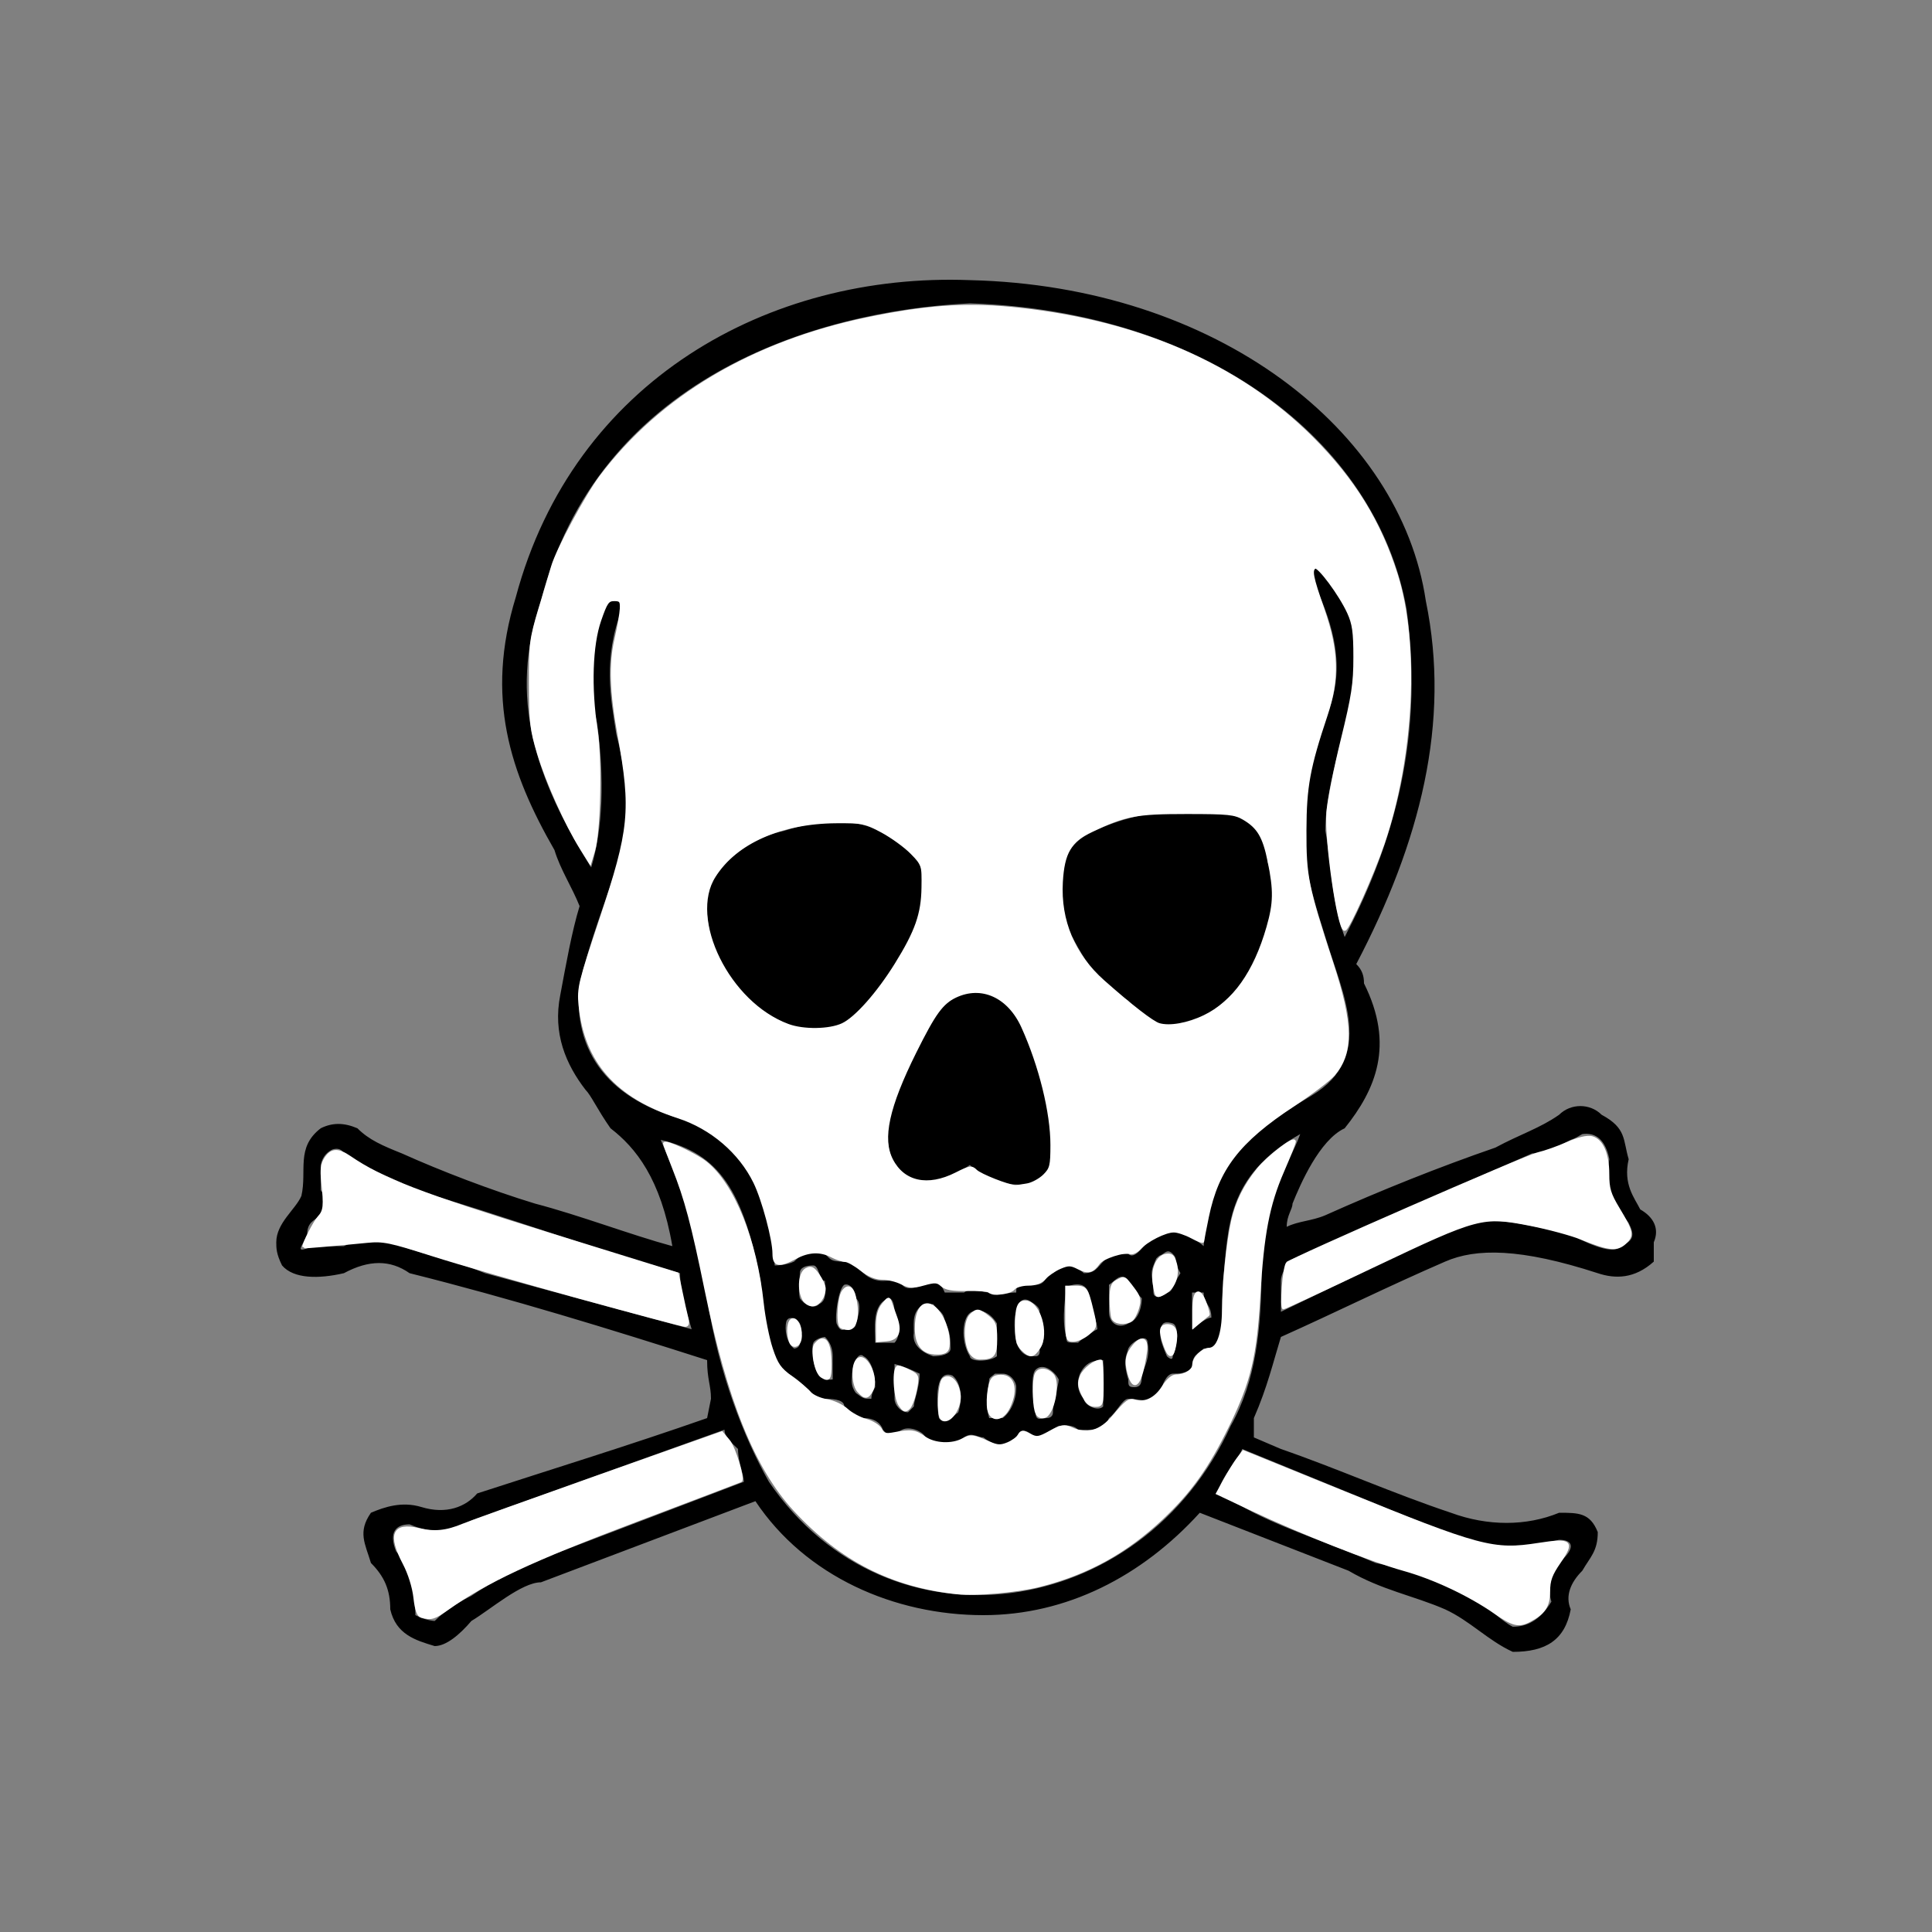 <?xml version="1.0" encoding="UTF-8" standalone="no"?>
<!-- Created with Inkscape (http://www.inkscape.org/) -->
<svg
   xmlns:dc="http://purl.org/dc/elements/1.1/"
   xmlns:cc="http://creativecommons.org/ns#"
   xmlns:rdf="http://www.w3.org/1999/02/22-rdf-syntax-ns#"
   xmlns:svg="http://www.w3.org/2000/svg"
   xmlns="http://www.w3.org/2000/svg"
   xmlns:sodipodi="http://sodipodi.sourceforge.net/DTD/sodipodi-0.dtd"
   xmlns:inkscape="http://www.inkscape.org/namespaces/inkscape"
   version="1.0"
   width="500"
   height="500"
   viewBox="0 0 1 1"
   id="svg17424"
   sodipodi:version="0.32"
   inkscape:version="0.46"
   sodipodi:docname="superf4.svg"
   inkscape:output_extension="org.inkscape.output.svg.inkscape">
  <rect x="0" y="0" width="1" height="1" fill="#808080" stroke="none"/>
  <sodipodi:namedview
     inkscape:window-height="948"
     inkscape:window-width="1207"
     inkscape:pageshadow="2"
     inkscape:pageopacity="0.0"
     guidetolerance="10.0"
     gridtolerance="10.0"
     objecttolerance="10.0"
     borderopacity="1.0"
     bordercolor="#666666"
     pagecolor="#ffffff"
     id="base"
     showgrid="false"
     inkscape:zoom="1.3067333"
     inkscape:cx="299.4724"
     inkscape:cy="192.60087"
     inkscape:window-x="256"
     inkscape:window-y="23"
     inkscape:current-layer="svg17424" />
  <defs
     id="defs17519">
    <inkscape:perspective
       sodipodi:type="inkscape:persp3d"
       inkscape:vp_x="0 : 250 : 1"
       inkscape:vp_y="0 : 1000 : 0"
       inkscape:vp_z="500 : 250 : 1"
       inkscape:persp3d-origin="250 : 166.66667 : 1"
       id="perspective11" />
  </defs>
  <title
     id="title17426">SVG drawing</title>
  <desc
     id="desc17428">This was produced by version 4.1 of GNU libplot, a free library for exporting 2-D vector graphics.</desc>
  <path
     d="M 0.502,0.145 C 0.398,0.141 0.297,0.197 0.267,0.309 C 0.251,0.361 0.264,0.4 0.287,0.44 C 0.29,0.45 0.296,0.459 0.3,0.469 C 0.296,0.482 0.293,0.499 0.29,0.515 C 0.286,0.535 0.293,0.551 0.303,0.564 C 0.306,0.567 0.309,0.574 0.316,0.584 C 0.329,0.594 0.342,0.61 0.348,0.645 C 0.326,0.639 0.3,0.629 0.277,0.623 C 0.254,0.616 0.228,0.606 0.208,0.597 C 0.198,0.593 0.191,0.59 0.185,0.584 C 0.178,0.581 0.172,0.581 0.166,0.584 C 0.153,0.594 0.159,0.606 0.156,0.619 C 0.153,0.626 0.143,0.633 0.143,0.643 C 0.143,0.646 0.143,0.649 0.146,0.655 C 0.152,0.662 0.165,0.662 0.178,0.659 C 0.191,0.652 0.202,0.652 0.212,0.659 C 0.264,0.672 0.316,0.688 0.366,0.704 C 0.366,0.714 0.368,0.717 0.368,0.724 L 0.366,0.734 C 0.326,0.748 0.287,0.76 0.247,0.773 C 0.241,0.78 0.231,0.784 0.218,0.78 C 0.208,0.777 0.199,0.78 0.192,0.783 C 0.185,0.793 0.189,0.799 0.192,0.809 C 0.199,0.816 0.202,0.823 0.202,0.833 C 0.205,0.846 0.215,0.849 0.225,0.852 C 0.231,0.852 0.238,0.846 0.244,0.839 C 0.254,0.833 0.27,0.819 0.28,0.819 L 0.391,0.777 C 0.417,0.816 0.463,0.836 0.509,0.836 C 0.552,0.836 0.591,0.816 0.621,0.783 L 0.698,0.813 C 0.715,0.823 0.732,0.826 0.748,0.833 C 0.761,0.839 0.77,0.849 0.783,0.855 C 0.8,0.855 0.81,0.849 0.813,0.833 C 0.81,0.826 0.813,0.819 0.819,0.813 C 0.823,0.806 0.827,0.803 0.827,0.793 C 0.823,0.783 0.817,0.783 0.807,0.783 C 0.79,0.79 0.77,0.79 0.751,0.783 C 0.721,0.773 0.692,0.76 0.663,0.75 L 0.649,0.744 C 0.649,0.741 0.649,0.738 0.649,0.734 C 0.656,0.718 0.659,0.705 0.663,0.692 C 0.692,0.679 0.718,0.666 0.748,0.653 C 0.764,0.646 0.787,0.646 0.827,0.659 C 0.836,0.662 0.846,0.662 0.856,0.653 C 0.856,0.649 0.856,0.646 0.856,0.643 C 0.859,0.636 0.856,0.63 0.849,0.626 C 0.846,0.62 0.84,0.613 0.843,0.6 C 0.84,0.59 0.842,0.584 0.829,0.577 C 0.823,0.571 0.813,0.571 0.807,0.577 C 0.797,0.584 0.787,0.587 0.774,0.594 C 0.745,0.604 0.715,0.616 0.686,0.629 C 0.679,0.632 0.672,0.632 0.666,0.635 C 0.666,0.629 0.669,0.626 0.669,0.623 C 0.673,0.613 0.683,0.59 0.696,0.584 C 0.712,0.564 0.722,0.541 0.706,0.509 C 0.706,0.505 0.705,0.502 0.702,0.499 C 0.735,0.436 0.751,0.374 0.738,0.311 C 0.725,0.223 0.63,0.148 0.502,0.145 z M 0.502,0.157 C 0.623,0.161 0.712,0.227 0.728,0.315 C 0.738,0.387 0.718,0.443 0.696,0.485 C 0.689,0.466 0.689,0.446 0.686,0.43 C 0.686,0.403 0.699,0.374 0.702,0.345 C 0.702,0.325 0.699,0.315 0.686,0.299 C 0.682,0.292 0.679,0.292 0.679,0.299 C 0.689,0.321 0.696,0.341 0.689,0.364 C 0.666,0.426 0.676,0.453 0.686,0.485 C 0.695,0.515 0.712,0.547 0.679,0.567 C 0.64,0.59 0.626,0.606 0.623,0.645 C 0.62,0.642 0.613,0.639 0.613,0.639 C 0.607,0.636 0.601,0.639 0.594,0.643 C 0.591,0.646 0.587,0.652 0.584,0.649 C 0.578,0.649 0.574,0.649 0.571,0.653 C 0.568,0.656 0.567,0.659 0.561,0.659 C 0.558,0.656 0.551,0.652 0.545,0.659 C 0.541,0.659 0.542,0.665 0.536,0.665 C 0.529,0.665 0.526,0.662 0.526,0.669 C 0.519,0.669 0.515,0.672 0.512,0.669 C 0.509,0.669 0.503,0.666 0.499,0.669 C 0.496,0.669 0.489,0.669 0.489,0.669 C 0.486,0.662 0.483,0.662 0.479,0.665 C 0.476,0.665 0.47,0.669 0.467,0.665 C 0.464,0.662 0.46,0.663 0.457,0.663 C 0.454,0.663 0.45,0.662 0.447,0.659 C 0.444,0.656 0.44,0.653 0.437,0.653 C 0.43,0.653 0.43,0.652 0.427,0.649 C 0.42,0.645 0.414,0.65 0.411,0.653 C 0.407,0.655 0.401,0.655 0.401,0.655 C 0.398,0.616 0.385,0.593 0.356,0.58 C 0.316,0.57 0.296,0.545 0.3,0.509 C 0.306,0.485 0.313,0.468 0.319,0.449 C 0.326,0.429 0.326,0.407 0.319,0.38 C 0.316,0.361 0.312,0.341 0.322,0.315 C 0.322,0.308 0.313,0.308 0.313,0.315 C 0.307,0.331 0.303,0.351 0.309,0.374 C 0.313,0.403 0.312,0.429 0.306,0.449 C 0.277,0.403 0.263,0.361 0.28,0.311 C 0.309,0.197 0.42,0.161 0.502,0.157 z M 0.605,0.42 C 0.59,0.421 0.573,0.426 0.561,0.433 C 0.54,0.446 0.553,0.483 0.555,0.485 C 0.562,0.498 0.568,0.508 0.584,0.518 C 0.601,0.541 0.626,0.531 0.646,0.505 C 0.656,0.485 0.663,0.466 0.656,0.446 C 0.656,0.43 0.647,0.42 0.621,0.42 C 0.616,0.42 0.61,0.42 0.605,0.42 z M 0.435,0.425 C 0.426,0.425 0.415,0.427 0.406,0.43 C 0.378,0.436 0.366,0.458 0.366,0.465 C 0.365,0.48 0.369,0.498 0.388,0.518 C 0.408,0.534 0.424,0.537 0.441,0.528 C 0.46,0.508 0.473,0.485 0.476,0.472 C 0.479,0.456 0.482,0.446 0.46,0.433 C 0.453,0.428 0.445,0.426 0.435,0.425 z M 0.483,0.528 C 0.474,0.544 0.456,0.577 0.46,0.594 C 0.463,0.61 0.479,0.619 0.502,0.603 C 0.515,0.616 0.545,0.619 0.545,0.597 C 0.545,0.573 0.536,0.546 0.526,0.525 C 0.512,0.507 0.493,0.511 0.483,0.528 z M 0.673,0.587 C 0.666,0.606 0.656,0.613 0.653,0.655 C 0.653,0.688 0.65,0.715 0.637,0.738 C 0.591,0.839 0.46,0.858 0.398,0.767 C 0.385,0.744 0.372,0.711 0.366,0.672 C 0.359,0.632 0.352,0.613 0.342,0.59 C 0.372,0.597 0.385,0.616 0.394,0.665 C 0.394,0.678 0.397,0.702 0.407,0.711 C 0.41,0.711 0.417,0.718 0.417,0.718 C 0.42,0.721 0.42,0.724 0.427,0.724 C 0.433,0.724 0.437,0.725 0.437,0.728 C 0.44,0.731 0.444,0.734 0.447,0.734 C 0.453,0.734 0.456,0.737 0.457,0.74 C 0.46,0.744 0.463,0.742 0.467,0.74 C 0.471,0.738 0.478,0.741 0.479,0.744 C 0.485,0.749 0.494,0.748 0.499,0.744 C 0.503,0.741 0.506,0.744 0.509,0.744 C 0.513,0.747 0.519,0.751 0.526,0.744 C 0.529,0.738 0.532,0.741 0.536,0.744 C 0.539,0.744 0.542,0.741 0.548,0.738 C 0.551,0.738 0.555,0.737 0.558,0.74 C 0.565,0.74 0.571,0.741 0.574,0.734 C 0.578,0.731 0.581,0.724 0.584,0.724 C 0.591,0.724 0.594,0.727 0.601,0.721 C 0.601,0.717 0.604,0.711 0.607,0.711 C 0.61,0.711 0.614,0.711 0.617,0.708 C 0.617,0.701 0.62,0.701 0.623,0.698 C 0.63,0.698 0.63,0.694 0.633,0.688 L 0.633,0.663 C 0.636,0.636 0.634,0.609 0.673,0.587 z M 0.819,0.587 C 0.826,0.586 0.831,0.59 0.833,0.6 C 0.83,0.616 0.836,0.623 0.843,0.633 C 0.846,0.639 0.846,0.642 0.839,0.645 C 0.836,0.649 0.826,0.646 0.813,0.639 C 0.787,0.633 0.771,0.629 0.754,0.635 L 0.663,0.679 C 0.663,0.672 0.663,0.669 0.663,0.663 C 0.663,0.659 0.666,0.656 0.666,0.653 L 0.793,0.597 C 0.8,0.597 0.807,0.593 0.813,0.59 C 0.816,0.589 0.817,0.588 0.819,0.587 z M 0.172,0.595 C 0.175,0.594 0.177,0.595 0.178,0.597 C 0.191,0.606 0.205,0.61 0.215,0.616 C 0.26,0.629 0.306,0.646 0.352,0.659 C 0.352,0.669 0.355,0.678 0.358,0.688 L 0.251,0.659 C 0.234,0.652 0.218,0.649 0.208,0.645 C 0.198,0.642 0.191,0.639 0.178,0.645 C 0.175,0.645 0.169,0.645 0.162,0.645 C 0.152,0.649 0.156,0.646 0.159,0.639 C 0.159,0.633 0.162,0.632 0.166,0.629 C 0.169,0.623 0.169,0.62 0.166,0.616 C 0.166,0.613 0.166,0.606 0.166,0.603 C 0.167,0.598 0.17,0.596 0.172,0.595 z M 0.6,0.65 C 0.603,0.649 0.604,0.646 0.607,0.649 C 0.61,0.652 0.607,0.652 0.611,0.659 C 0.607,0.665 0.607,0.669 0.604,0.669 C 0.601,0.672 0.597,0.672 0.597,0.669 C 0.597,0.662 0.595,0.66 0.597,0.655 C 0.599,0.65 0.598,0.652 0.6,0.65 z M 0.421,0.655 C 0.424,0.655 0.424,0.663 0.427,0.663 C 0.427,0.669 0.428,0.673 0.424,0.675 C 0.421,0.678 0.416,0.675 0.414,0.672 C 0.413,0.668 0.414,0.662 0.414,0.659 C 0.414,0.656 0.417,0.655 0.421,0.655 z M 0.582,0.661 C 0.582,0.661 0.584,0.662 0.584,0.663 C 0.587,0.666 0.587,0.668 0.591,0.672 C 0.591,0.675 0.59,0.683 0.584,0.685 C 0.579,0.688 0.574,0.685 0.574,0.679 C 0.574,0.673 0.574,0.669 0.574,0.665 C 0.577,0.663 0.579,0.66 0.582,0.661 z M 0.437,0.665 C 0.44,0.664 0.443,0.668 0.443,0.672 C 0.447,0.675 0.443,0.685 0.443,0.685 C 0.443,0.688 0.44,0.688 0.437,0.688 C 0.437,0.688 0.435,0.69 0.433,0.685 C 0.432,0.681 0.434,0.667 0.437,0.665 z M 0.564,0.672 C 0.565,0.677 0.568,0.685 0.568,0.688 C 0.562,0.691 0.558,0.695 0.558,0.695 C 0.552,0.695 0.552,0.695 0.552,0.692 C 0.549,0.683 0.552,0.668 0.552,0.666 C 0.555,0.665 0.563,0.662 0.564,0.672 z M 0.617,0.669 C 0.62,0.669 0.623,0.669 0.623,0.669 C 0.623,0.675 0.627,0.675 0.627,0.682 C 0.624,0.682 0.617,0.688 0.617,0.688 L 0.617,0.669 z M 0.46,0.672 C 0.463,0.672 0.463,0.679 0.463,0.679 C 0.466,0.685 0.466,0.692 0.463,0.695 C 0.46,0.695 0.457,0.695 0.453,0.695 C 0.453,0.688 0.451,0.675 0.46,0.672 z M 0.534,0.674 C 0.539,0.677 0.538,0.679 0.538,0.679 C 0.541,0.689 0.541,0.695 0.538,0.698 C 0.538,0.698 0.539,0.702 0.536,0.702 C 0.532,0.702 0.529,0.702 0.526,0.695 C 0.526,0.692 0.524,0.685 0.526,0.679 C 0.527,0.673 0.53,0.671 0.534,0.674 z M 0.478,0.675 C 0.479,0.675 0.481,0.675 0.483,0.675 C 0.486,0.679 0.489,0.679 0.489,0.685 C 0.492,0.688 0.492,0.695 0.492,0.698 C 0.492,0.701 0.487,0.702 0.483,0.702 C 0.477,0.7 0.472,0.696 0.473,0.69 C 0.473,0.684 0.472,0.679 0.478,0.675 z M 0.503,0.679 C 0.508,0.677 0.513,0.68 0.516,0.685 C 0.516,0.688 0.516,0.698 0.516,0.702 C 0.512,0.705 0.502,0.705 0.502,0.702 C 0.497,0.694 0.498,0.681 0.503,0.679 z M 0.414,0.685 C 0.416,0.69 0.414,0.692 0.414,0.695 C 0.414,0.698 0.411,0.698 0.411,0.698 C 0.407,0.695 0.406,0.688 0.407,0.684 C 0.408,0.681 0.412,0.682 0.414,0.685 z M 0.607,0.685 C 0.61,0.686 0.61,0.695 0.607,0.702 C 0.607,0.705 0.604,0.702 0.604,0.702 C 0.601,0.695 0.6,0.692 0.601,0.688 C 0.601,0.684 0.604,0.684 0.607,0.685 z M 0.427,0.692 C 0.428,0.693 0.431,0.696 0.431,0.702 C 0.431,0.711 0.431,0.711 0.431,0.714 C 0.424,0.715 0.422,0.71 0.421,0.704 C 0.421,0.701 0.42,0.697 0.421,0.695 C 0.422,0.693 0.426,0.692 0.427,0.692 z M 0.594,0.695 C 0.595,0.7 0.594,0.705 0.591,0.711 C 0.591,0.715 0.591,0.718 0.587,0.718 C 0.584,0.718 0.584,0.717 0.584,0.714 C 0.581,0.704 0.583,0.702 0.584,0.698 C 0.586,0.694 0.594,0.69 0.594,0.695 z M 0.447,0.702 C 0.451,0.704 0.453,0.711 0.453,0.718 C 0.453,0.718 0.451,0.721 0.451,0.724 C 0.447,0.724 0.447,0.724 0.443,0.721 C 0.44,0.717 0.441,0.714 0.441,0.711 C 0.442,0.703 0.445,0.7 0.447,0.702 z M 0.571,0.704 C 0.571,0.714 0.571,0.721 0.571,0.728 C 0.568,0.731 0.561,0.727 0.561,0.724 C 0.558,0.721 0.557,0.716 0.559,0.711 C 0.562,0.705 0.566,0.704 0.571,0.704 z M 0.463,0.706 C 0.467,0.707 0.472,0.709 0.476,0.711 C 0.476,0.718 0.473,0.725 0.473,0.728 C 0.473,0.728 0.47,0.731 0.47,0.731 C 0.466,0.731 0.463,0.727 0.463,0.724 C 0.463,0.718 0.463,0.712 0.463,0.706 z M 0.548,0.714 C 0.548,0.717 0.545,0.725 0.545,0.731 C 0.545,0.734 0.542,0.734 0.542,0.734 C 0.539,0.734 0.536,0.736 0.536,0.731 C 0.535,0.727 0.533,0.712 0.536,0.709 C 0.54,0.705 0.546,0.71 0.548,0.714 z M 0.515,0.711 C 0.516,0.711 0.518,0.711 0.519,0.711 C 0.523,0.711 0.526,0.715 0.526,0.718 C 0.526,0.725 0.523,0.731 0.519,0.734 C 0.519,0.734 0.515,0.734 0.512,0.734 C 0.51,0.727 0.511,0.725 0.512,0.714 C 0.512,0.713 0.514,0.712 0.515,0.711 z M 0.493,0.712 C 0.498,0.716 0.498,0.725 0.496,0.731 C 0.492,0.734 0.489,0.738 0.486,0.734 C 0.485,0.729 0.483,0.708 0.493,0.712 z M 0.375,0.74 C 0.375,0.744 0.379,0.747 0.382,0.75 C 0.382,0.757 0.385,0.763 0.385,0.767 L 0.28,0.807 C 0.267,0.813 0.254,0.819 0.244,0.826 C 0.238,0.829 0.231,0.833 0.225,0.839 C 0.225,0.839 0.221,0.839 0.215,0.836 C 0.215,0.823 0.211,0.809 0.205,0.803 C 0.201,0.793 0.205,0.789 0.212,0.789 C 0.228,0.796 0.238,0.79 0.244,0.787 L 0.375,0.74 z M 0.643,0.75 L 0.748,0.793 C 0.768,0.8 0.781,0.803 0.807,0.797 C 0.813,0.797 0.816,0.8 0.809,0.807 C 0.803,0.813 0.8,0.819 0.803,0.829 C 0.797,0.839 0.79,0.842 0.783,0.842 C 0.777,0.839 0.771,0.832 0.764,0.829 C 0.748,0.819 0.732,0.813 0.712,0.809 C 0.689,0.799 0.669,0.793 0.649,0.783 L 0.63,0.773 C 0.633,0.763 0.64,0.757 0.643,0.75 z "
     style="font-style: normal; font-variant: normal; font-weight: normal; font-stretch: normal; letter-spacing: normal; word-spacing: normal; text-anchor: start; fill: rgb(0, 0, 0); fill-opacity: 1; fill-rule: evenodd; stroke: none; stroke-width: 0pt; stroke-linecap: butt; stroke-linejoin: miter; stroke-miterlimit: 10.433; stroke-dasharray: none; stroke-dashoffset: 0pt; stroke-opacity: 1;"
     id="path17569"
     inkscape:export-xdpi="8.0699997"
     inkscape:export-ydpi="8.0699997"
     inkscape:export-filename="C:\Users\recovr\Desktop\path4700.png" />
  <path
     style="opacity:1;fill:#ffffff;fill-opacity:1;stroke:#ffffff;stroke-width:0.765;stroke-linejoin:miter;stroke-opacity:1"
     d="M 255.918,334.147 C 255.645,333.874 253.105,333.691 250.274,333.739 C 246.53,333.803 244.757,333.492 243.771,332.6 C 242.605,331.545 241.947,331.505 239.056,332.314 C 236.204,333.113 235.34,333.071 233.338,332.036 C 232.042,331.365 229.805,330.816 228.369,330.816 C 226.62,330.816 224.804,330.058 222.869,328.521 C 221.28,327.258 219.425,326.223 218.746,326.22 C 218.068,326.217 216.526,325.701 215.32,325.072 C 212.328,323.512 209.25,323.638 205.851,325.459 C 201.594,327.741 200.294,327.501 200.294,324.434 C 200.294,320.746 197.521,310.405 195.336,305.945 C 191.514,298.144 184.165,291.864 175.566,289.049 C 159.581,283.817 151.549,274.687 150.111,260.115 C 149.679,255.735 150.023,254.318 155.522,237.836 C 163.241,214.701 163.732,209.701 160.196,190.242 C 158.159,179.037 157.923,171.87 159.381,165.519 C 160.105,162.362 160.739,158.746 160.79,157.483 C 160.869,155.52 160.605,155.188 158.969,155.188 C 157.287,155.188 156.832,155.835 155.204,160.544 C 152.98,166.975 152.619,177.986 154.278,188.818 C 155.48,196.667 155.085,215.332 153.614,220.175 L 152.703,223.176 L 150.349,219.41 C 146.52,213.284 141.612,202.361 139.373,194.981 C 137.518,188.868 137.28,186.847 137.257,176.998 C 137.232,166.601 137.39,165.371 139.765,157.483 C 141.158,152.853 142.612,147.982 142.996,146.657 C 144.257,142.297 151.763,128.32 155.517,123.341 C 171.035,102.76 194.894,88.622 224.448,82.493 C 239.189,79.436 249.269,78.674 260.915,79.735 C 293.477,82.702 320.463,94.261 339.599,113.438 C 350.346,124.209 357.027,135.034 361.352,148.683 C 367.049,166.663 365.604,195.968 357.914,218.406 C 355.196,226.339 348.84,240.515 348.002,240.515 C 346.45,240.515 343.098,217.268 343.644,210.287 C 343.874,207.34 345.541,198.903 347.348,191.538 C 350.16,180.077 350.634,176.987 350.634,170.11 C 350.634,163.533 350.337,161.427 349.001,158.504 C 346.851,153.803 341.219,146.225 340.298,146.794 C 339.111,147.528 339.429,149.181 342.407,157.747 C 346.102,168.374 346.32,175.737 343.215,185.033 C 338.662,198.663 337.767,203.532 337.727,214.878 C 337.685,226.805 338.236,229.522 344.708,249.315 C 349.873,265.11 349.977,272.329 345.123,278.098 C 344.039,279.386 339.334,282.953 334.666,286.026 C 320.499,295.352 315.045,302.45 312.475,314.905 C 311.805,318.149 311.258,320.991 311.258,321.22 C 311.258,321.449 309.971,320.947 308.399,320.104 C 306.827,319.261 304.747,318.572 303.777,318.572 C 301.558,318.572 296.779,320.979 294.924,323.031 C 294.148,323.889 293.064,324.419 292.517,324.209 C 290.911,323.593 285.381,325.384 284.31,326.867 C 282.677,329.13 281.569,329.406 279.149,328.155 C 277.145,327.118 276.511,327.1 274.343,328.018 C 272.97,328.599 271.19,329.811 270.388,330.711 C 269.393,331.828 268.027,332.347 266.082,332.347 C 264.483,332.347 262.815,332.851 262.28,333.495 C 261.333,334.636 256.865,335.094 255.918,334.147 L 255.918,334.147 z M 266,306.617 C 267.31,306.355 269.247,305.275 270.305,304.217 C 272.032,302.489 272.229,301.681 272.229,296.305 C 272.229,287.918 269.247,275.824 264.699,265.766 C 261.1,257.806 254.053,254.607 247.239,257.841 C 243.74,259.501 241.792,262.189 236.779,272.273 C 229.721,286.471 227.932,294.695 230.714,300.151 C 233.77,306.144 240.105,307.518 247.469,303.787 C 250.971,302.012 251.444,301.941 252.527,303.025 C 253.655,304.153 260.895,307.014 262.759,307.068 C 263.232,307.082 264.691,306.879 266,306.617 L 266,306.617 z M 218.052,265.175 C 221.493,263.574 227.207,257.137 231.907,249.568 C 237.192,241.056 238.774,236.526 238.863,229.651 C 238.939,223.801 238.92,223.74 235.963,220.709 C 234.326,219.03 230.883,216.525 228.311,215.141 C 223.932,212.787 223.172,212.63 216.364,212.677 C 202.117,212.776 190.366,218.001 184.86,226.683 C 177.759,237.88 188.526,259.714 203.938,265.375 C 207.956,266.851 214.653,266.756 218.052,265.175 L 218.052,265.175 z M 311.735,263.057 C 319.312,259.389 324.794,251.67 328.144,239.955 C 329.931,233.708 329.989,230.443 328.448,222.914 C 327.134,216.491 325.696,214.058 321.891,211.817 C 319.585,210.459 317.916,210.287 307.049,210.287 C 294.013,210.287 291.262,210.812 282.408,214.989 C 276.919,217.578 275.123,220.664 274.683,228.259 C 274.103,238.287 277.872,247.223 285.552,254.024 C 292.756,260.403 298.231,264.643 299.92,265.15 C 302.682,265.98 307.442,265.136 311.735,263.057 L 311.735,263.057 z"
     id="path4650"
     transform="scale(2e-3,2e-3)"
     inkscape:export-filename="C:\Users\recovr\Desktop\path4700.png"
     inkscape:export-xdpi="8"
     inkscape:export-ydpi="8" />
  <path
     style="opacity:1;fill:#ffffff;fill-opacity:1;stroke:#ffffff;stroke-width:0.765;stroke-linejoin:miter;stroke-opacity:1"
     d="M 298.711,332.296 C 298.103,328.492 299.502,325.173 301.856,324.837 C 303.193,324.646 303.676,325.114 304.222,327.133 C 305.01,330.046 303.748,333.337 301.351,334.62 C 299.263,335.738 299.261,335.736 298.711,332.296 L 298.711,332.296 z"
     id="path4652"
     transform="scale(2e-3,2e-3)"
     inkscape:export-filename="C:\Users\recovr\Desktop\path4700.png"
     inkscape:export-xdpi="8"
     inkscape:export-ydpi="8" />
  <path
     style="opacity:1;fill:#ffffff;fill-opacity:1;stroke:#ffffff;stroke-width:0.765;stroke-linejoin:miter;stroke-opacity:1"
     d="M 308.962,338.97 C 308.962,333.877 310.396,333.11 311.939,337.378 C 312.483,338.883 312.811,340.178 312.667,340.256 C 312.523,340.334 311.631,341.051 310.684,341.848 L 308.962,343.298 L 308.962,338.97 z"
     id="path4654"
     transform="scale(2e-3,2e-3)"
     inkscape:export-filename="C:\Users\recovr\Desktop\path4700.png"
     inkscape:export-xdpi="8"
     inkscape:export-ydpi="8" />
  <path
     style="opacity:1;fill:#ffffff;fill-opacity:1;stroke:#ffffff;stroke-width:0.765;stroke-linejoin:miter;stroke-opacity:1"
     d="M 301.463,348.172 C 300.124,344.469 300.299,343.061 302.098,343.061 C 304.063,343.061 304.676,344.635 304.037,348.041 C 303.408,351.39 302.641,351.43 301.463,348.172 L 301.463,348.172 z"
     id="path4656"
     transform="scale(2e-3,2e-3)"
     inkscape:export-filename="C:\Users\recovr\Desktop\path4700.png"
     inkscape:export-xdpi="8"
     inkscape:export-ydpi="8" />
  <path
     style="opacity:1;fill:#ffffff;fill-opacity:1;stroke:#ffffff;stroke-width:0.765;stroke-linejoin:miter;stroke-opacity:1"
     d="M 287.999,341.085 C 287.743,340.419 287.534,338.193 287.534,336.138 C 287.534,333.226 287.861,332.226 289.014,331.608 C 291.028,330.531 290.928,330.488 293.155,333.407 C 294.853,335.634 295.029,336.351 294.407,338.518 C 294.01,339.905 293.248,341.317 292.714,341.656 C 291.094,342.684 288.492,342.369 287.999,341.085 L 287.999,341.085 z"
     id="path4658"
     transform="scale(2e-3,2e-3)"
     inkscape:export-filename="C:\Users\recovr\Desktop\path4700.png"
     inkscape:export-xdpi="8"
     inkscape:export-ydpi="8" />
  <path
     style="opacity:1;fill:#ffffff;fill-opacity:1;stroke:#ffffff;stroke-width:0.765;stroke-linejoin:miter;stroke-opacity:1"
     d="M 292.161,355.436 C 291.297,352.226 291.637,350.405 293.509,348.226 C 295.562,345.836 296.926,346.538 296.483,349.757 C 295.33,358.134 293.526,360.504 292.161,355.436 L 292.161,355.436 z"
     id="path4660"
     transform="scale(2e-3,2e-3)"
     inkscape:export-filename="C:\Users\recovr\Desktop\path4700.png"
     inkscape:export-xdpi="8"
     inkscape:export-ydpi="8" />
  <path
     style="opacity:1;fill:#ffffff;fill-opacity:1;stroke:#ffffff;stroke-width:0.765;stroke-linejoin:miter;stroke-opacity:1"
     d="M 276.055,340 L 276.055,333.112 L 278.306,333.112 C 280.995,333.112 281.277,333.505 282.616,339.105 C 283.651,343.434 283.649,343.447 281.576,345.161 C 280.434,346.106 278.724,346.881 277.777,346.883 C 276.119,346.887 276.055,346.633 276.055,340 z"
     id="path4662"
     transform="scale(2e-3,2e-3)"
     inkscape:export-filename="C:\Users\recovr\Desktop\path4700.png"
     inkscape:export-xdpi="8"
     inkscape:export-ydpi="8" />
  <path
     style="opacity:1;fill:#ffffff;fill-opacity:1;stroke:#ffffff;stroke-width:0.765;stroke-linejoin:miter;stroke-opacity:1"
     d="M 280.285,360.98 C 279.226,358.748 279.148,357.841 279.867,356.105 C 280.59,354.361 283.344,352.244 284.892,352.244 C 285.082,352.244 285.238,354.827 285.238,357.983 C 285.238,363.522 285.175,363.723 283.412,363.723 C 282.07,363.723 281.242,362.997 280.285,360.98 L 280.285,360.98 z"
     id="path4664"
     transform="scale(2e-3,2e-3)"
     inkscape:export-filename="C:\Users\recovr\Desktop\path4700.png"
     inkscape:export-xdpi="8"
     inkscape:export-ydpi="8" />
  <path
     style="opacity:1;fill:#ffffff;fill-opacity:1;stroke:#ffffff;stroke-width:0.765;stroke-linejoin:miter;stroke-opacity:1"
     d="M 268.13,365.102 C 267.521,362.827 267.504,357.308 268.102,355.75 C 268.718,354.145 270.936,354.211 272.409,355.879 C 274.185,357.889 272.431,366.298 270.167,366.633 C 269.074,366.794 268.46,366.333 268.13,365.102 L 268.13,365.102 z"
     id="path4666"
     transform="scale(2e-3,2e-3)"
     inkscape:export-filename="C:\Users\recovr\Desktop\path4700.png"
     inkscape:export-xdpi="8"
     inkscape:export-ydpi="8" />
  <path
     style="opacity:1;fill:#ffffff;fill-opacity:1;stroke:#ffffff;stroke-width:0.765;stroke-linejoin:miter;stroke-opacity:1"
     d="M 264.576,349.183 C 263.422,348.029 263.046,346.632 263.046,343.506 C 263.046,338.452 263.566,336.938 265.305,336.938 C 268.847,336.938 271.296,345.075 268.869,348.78 C 267.34,351.114 266.579,351.185 264.576,349.183 z"
     id="path4668"
     transform="scale(2e-3,2e-3)"
     inkscape:export-filename="C:\Users\recovr\Desktop\path4700.png"
     inkscape:export-xdpi="8"
     inkscape:export-ydpi="8" />
  <path
     style="opacity:1;fill:#ffffff;fill-opacity:1;stroke:#ffffff;stroke-width:0.765;stroke-linejoin:miter;stroke-opacity:1"
     d="M 250.924,349.529 C 249.652,346.737 249.821,341.855 251.239,340.437 C 252.798,338.878 253.253,338.917 255.672,340.82 C 257.399,342.179 257.689,342.991 257.689,346.478 C 257.689,350.77 257.101,351.479 253.54,351.479 C 252.431,351.479 251.494,350.78 250.924,349.529 L 250.924,349.529 z"
     id="path4670"
     transform="scale(2e-3,2e-3)"
     inkscape:export-filename="C:\Users\recovr\Desktop\path4700.png"
     inkscape:export-xdpi="8"
     inkscape:export-ydpi="8" />
  <path
     style="opacity:1;fill:#ffffff;fill-opacity:1;stroke:#ffffff;stroke-width:0.765;stroke-linejoin:miter;stroke-opacity:1"
     d="M 255.872,364.679 C 255.648,363.522 255.712,361.197 256.013,359.514 C 256.444,357.108 256.937,356.399 258.315,356.203 C 262.124,355.66 263.367,359.289 261.045,364.181 C 259.439,367.565 256.486,367.85 255.872,364.679 z"
     id="path4672"
     transform="scale(2e-3,2e-3)"
     inkscape:export-filename="C:\Users\recovr\Desktop\path4700.png"
     inkscape:export-xdpi="8"
     inkscape:export-ydpi="8" />
  <path
     style="opacity:1;fill:#ffffff;fill-opacity:1;stroke:#ffffff;stroke-width:0.765;stroke-linejoin:miter;stroke-opacity:1"
     d="M 243.659,367.039 C 242.695,366.075 243.112,357.819 244.168,356.942 C 245.71,355.663 247.695,357.49 248.21,360.664 C 248.787,364.224 245.478,368.858 243.659,367.039 L 243.659,367.039 z"
     id="path4674"
     transform="scale(2e-3,2e-3)"
     inkscape:export-filename="C:\Users\recovr\Desktop\path4700.png"
     inkscape:export-xdpi="8"
     inkscape:export-ydpi="8" />
  <path
     style="opacity:1;fill:#ffffff;fill-opacity:1;stroke:#ffffff;stroke-width:0.765;stroke-linejoin:miter;stroke-opacity:1"
     d="M 240.259,349.862 C 237.939,349.003 236.912,346.565 237.177,342.539 C 237.575,336.485 241.264,335.982 244.069,341.6 C 244.785,343.034 245.388,345.46 245.408,346.989 C 245.439,349.311 245.149,349.826 243.653,350.112 C 242.668,350.3 241.141,350.188 240.259,349.862 z"
     id="path4676"
     transform="scale(2e-3,2e-3)"
     inkscape:export-filename="C:\Users\recovr\Desktop\path4700.png"
     inkscape:export-xdpi="8"
     inkscape:export-ydpi="8" />
  <path
     style="opacity:1;fill:#ffffff;fill-opacity:1;stroke:#ffffff;stroke-width:0.765;stroke-linejoin:miter;stroke-opacity:1"
     d="M 227.078,343.194 C 227.078,340.588 227.539,338.839 228.552,337.597 C 229.982,335.844 230.041,335.836 230.537,337.321 C 230.818,338.163 231.388,339.766 231.804,340.883 C 233.139,344.47 232.374,346.473 229.565,346.744 L 227.078,346.984 L 227.078,343.194 z"
     id="path4678"
     transform="scale(2e-3,2e-3)"
     inkscape:export-filename="C:\Users\recovr\Desktop\path4700.png"
     inkscape:export-xdpi="8"
     inkscape:export-ydpi="8" />
  <path
     style="opacity:1;fill:#ffffff;fill-opacity:1;stroke:#ffffff;stroke-width:0.765;stroke-linejoin:miter;stroke-opacity:1"
     d="M 232.911,363.623 C 231.51,361.623 231.161,353.774 232.473,353.774 C 232.915,353.774 234.25,354.278 235.441,354.894 C 237.529,355.974 237.581,356.141 236.924,359.658 C 236.549,361.663 235.772,363.775 235.197,364.35 C 234.313,365.234 233.96,365.121 232.911,363.623 L 232.911,363.623 z"
     id="path4680"
     transform="scale(2e-3,2e-3)"
     inkscape:export-filename="C:\Users\recovr\Desktop\path4700.png"
     inkscape:export-xdpi="8"
     inkscape:export-ydpi="8" />
  <path
     style="opacity:1;fill:#ffffff;fill-opacity:1;stroke:#ffffff;stroke-width:0.765;stroke-linejoin:miter;stroke-opacity:1"
     d="M 222.223,360.028 C 220.868,358.531 220.541,354.084 221.656,352.324 C 223.593,349.264 227.396,356.443 225.608,359.784 C 224.533,361.792 223.863,361.84 222.223,360.028 z"
     id="path4682"
     transform="scale(2e-3,2e-3)"
     inkscape:export-filename="C:\Users\recovr\Desktop\path4700.png"
     inkscape:export-xdpi="8"
     inkscape:export-ydpi="8" />
  <path
     style="opacity:1;fill:#ffffff;fill-opacity:1;stroke:#ffffff;stroke-width:0.765;stroke-linejoin:miter;stroke-opacity:1"
     d="M 217.64,343.316 C 216.692,342.368 217.121,335.712 218.226,334.215 C 219.639,332.3 220.851,333.401 221.46,337.154 C 222.076,340.951 221.248,343.826 219.538,343.826 C 218.775,343.826 217.92,343.596 217.64,343.316 L 217.64,343.316 z"
     id="path4684"
     transform="scale(2e-3,2e-3)"
     inkscape:export-filename="C:\Users\recovr\Desktop\path4700.png"
     inkscape:export-xdpi="8"
     inkscape:export-ydpi="8" />
  <path
     style="opacity:1;fill:#ffffff;fill-opacity:1;stroke:#ffffff;stroke-width:0.765;stroke-linejoin:miter;stroke-opacity:1"
     d="M 207.973,336.223 C 206.619,333.694 207,329.436 208.66,328.548 C 209.885,327.892 210.41,328.138 211.721,329.979 C 212.591,331.201 213.303,332.773 213.303,333.472 C 213.303,335.62 211.796,337.704 210.242,337.704 C 209.43,337.704 208.409,337.038 207.973,336.223 L 207.973,336.223 z"
     id="path4686"
     transform="scale(2e-3,2e-3)"
     inkscape:export-filename="C:\Users\recovr\Desktop\path4700.png"
     inkscape:export-xdpi="8"
     inkscape:export-ydpi="8" />
  <path
     style="opacity:1;fill:#ffffff;fill-opacity:1;stroke:#ffffff;stroke-width:0.765;stroke-linejoin:miter;stroke-opacity:1"
     d="M 212.673,356.17 C 211.147,355.202 209.993,349.257 211.078,347.95 C 213.351,345.212 214.834,347.235 214.834,353.072 C 214.834,356.874 214.512,357.336 212.673,356.17 L 212.673,356.17 z"
     id="path4688"
     transform="scale(2e-3,2e-3)"
     inkscape:export-filename="C:\Users\recovr\Desktop\path4700.png"
     inkscape:export-xdpi="8"
     inkscape:export-ydpi="8" />
  <path
     style="opacity:1;fill:#ffffff;fill-opacity:1;stroke:#ffffff;stroke-width:0.765;stroke-linejoin:miter;stroke-opacity:1"
     d="M 204.597,347.239 C 203.685,344.863 204.068,341.53 205.253,341.53 C 206.466,341.53 207.484,344.373 207.058,346.572 C 206.709,348.369 205.189,348.781 204.597,347.239 L 204.597,347.239 z"
     id="path4690"
     transform="scale(2e-3,2e-3)"
     inkscape:export-filename="C:\Users\recovr\Desktop\path4700.png"
     inkscape:export-xdpi="8"
     inkscape:export-ydpi="8" />
  <path
     style="opacity:1;fill:#ffffff;fill-opacity:1;stroke:#ffffff;stroke-width:0.765;stroke-linejoin:miter;stroke-opacity:1"
     d="M 247.74,412.22 C 230.833,410.41 217.662,403.688 205.717,390.771 C 195.657,379.893 188.549,362.293 182.74,333.877 C 179.233,316.725 177.514,310.274 174.284,302.142 C 173.016,298.951 171.979,296.178 171.979,295.98 C 171.979,295.089 179.887,298.749 182.592,300.891 C 189.736,306.55 195.537,320.936 197.28,337.321 C 197.684,341.109 198.736,346.388 199.619,349.052 C 200.972,353.136 201.781,354.298 204.777,356.464 C 206.73,357.876 208.884,359.691 209.563,360.497 C 210.241,361.303 212.205,362.188 213.927,362.463 C 215.649,362.739 217.986,363.824 219.12,364.875 C 220.254,365.926 222.502,367.141 224.117,367.576 C 225.731,368.011 227.436,369.083 227.904,369.959 C 228.624,371.304 229.191,371.468 231.553,371.014 C 235.733,370.211 236.828,370.365 239.256,372.094 C 241.814,373.915 246.416,374.138 249.232,372.579 C 251.191,371.494 251.839,371.576 256.031,373.437 C 258.111,374.36 258.998,374.397 260.832,373.637 C 262.07,373.125 263.388,372.159 263.761,371.492 C 264.359,370.424 264.682,370.408 266.464,371.362 C 268.3,372.345 268.798,372.276 271.836,370.616 C 274.707,369.048 275.471,368.916 277.187,369.698 C 281.322,371.582 284.827,370.596 288.187,366.602 C 291.481,362.687 292.245,362.127 293.672,362.58 C 296.286,363.409 299.081,362.055 300.987,359.035 C 302.169,357.162 303.438,356.07 304.43,356.07 C 306.802,356.07 308.962,354.655 308.962,353.101 C 308.962,351.425 311.284,349.183 313.02,349.183 C 315.166,349.183 316.614,345.122 316.621,339.081 C 316.628,332.514 317.785,321.31 319.014,315.894 C 320.115,311.045 322.206,306.827 325.556,302.696 C 328.219,299.411 334.981,294.21 334.981,295.445 C 334.981,295.814 333.621,299.25 331.959,303.082 C 328.162,311.837 326.715,319.428 325.796,335.408 C 324.907,350.882 323.34,357.473 317.88,368.697 C 312.558,379.638 308.036,385.999 300.617,392.978 C 291.284,401.757 281.355,407.206 268.971,410.343 C 263.297,411.78 252.527,412.733 247.74,412.22 L 247.74,412.22 z"
     id="path4692"
     transform="scale(2e-3,2e-3)"
     inkscape:export-filename="C:\Users\recovr\Desktop\path4700.png"
     inkscape:export-xdpi="8"
     inkscape:export-ydpi="8" />
  <path
     style="opacity:1;fill:#ffffff;fill-opacity:1;stroke:#ffffff;stroke-width:0.765;stroke-linejoin:miter;stroke-opacity:1"
     d="M 332.101,333.057 C 332.314,330.081 332.798,327.336 333.176,326.959 C 334.371,325.763 394.913,299.299 398.115,298.572 C 399.799,298.19 403.182,296.993 405.634,295.912 C 408.454,294.668 410.768,294.116 411.933,294.409 C 414.538,295.062 416.099,298.6 416.099,303.848 C 416.099,307.599 416.529,309.045 418.731,312.701 C 422.418,318.824 422.594,319.695 420.532,321.62 C 418.461,323.554 416.385,323.34 409.315,320.467 C 406.751,319.426 400.83,317.819 396.158,316.897 C 383.651,314.429 382.697,314.681 355.375,327.662 C 342.865,333.606 332.424,338.469 332.172,338.469 C 331.92,338.469 331.888,336.034 332.101,333.057 L 332.101,333.057 z"
     id="path4694"
     transform="scale(2e-3,2e-3)"
     inkscape:export-filename="C:\Users\recovr\Desktop\path4700.png"
     inkscape:export-xdpi="8"
     inkscape:export-ydpi="8" />
  <path
     style="opacity:1;fill:#ffffff;fill-opacity:1;stroke:#ffffff;stroke-width:0.765;stroke-linejoin:miter;stroke-opacity:1"
     d="M 386.949,417.304 C 380.247,412.65 371.077,408.34 363.225,406.152 C 354.826,403.812 336.891,396.728 324.087,390.694 L 315.107,386.462 L 317.038,382.937 C 318.1,380.997 319.604,378.577 320.38,377.559 L 321.791,375.707 L 346.944,385.919 C 383.265,400.665 386.415,401.51 398.207,399.676 C 406.562,398.376 407.217,398.942 403.542,404.285 C 401.342,407.484 400.794,408.999 400.794,411.887 C 400.794,415.629 399.53,417.508 395.678,419.492 C 393.031,420.855 391.517,420.476 386.949,417.304 L 386.949,417.304 z"
     id="path4696"
     transform="scale(2e-3,2e-3)"
     inkscape:export-filename="C:\Users\recovr\Desktop\path4700.png"
     inkscape:export-xdpi="8"
     inkscape:export-ydpi="8" />
  <path
     style="opacity:1;fill:#ffffff;fill-opacity:1;stroke:#ffffff;stroke-width:0.765;stroke-linejoin:miter;stroke-opacity:1"
     d="M 109.13,418.313 C 108.239,418.075 107.74,416.691 107.371,413.434 C 107.063,410.714 105.949,407.163 104.598,404.594 C 100.656,397.099 101.883,394.286 108.412,395.852 C 112.439,396.818 115.55,396.497 119.941,394.663 C 121.414,394.048 137.056,388.428 154.701,382.175 L 186.783,370.806 L 188.57,372.93 C 190.005,374.635 192.465,382.753 191.688,383.219 C 191.581,383.283 179.31,387.945 164.418,393.578 C 137.697,403.686 125.719,409.283 115.921,416.24 C 112.359,418.769 111.652,418.985 109.13,418.313 L 109.13,418.313 z"
     id="path4698"
     transform="scale(2e-3,2e-3)"
     inkscape:export-filename="C:\Users\recovr\Desktop\path4700.png"
     inkscape:export-xdpi="8"
     inkscape:export-ydpi="8" />
  <path
     style="opacity:1;fill:#ffffff;fill-opacity:1;stroke:#ffffff;stroke-width:0.765;stroke-linejoin:miter;stroke-opacity:1"
     d="M 150.169,335.789 C 135.858,331.854 118.64,326.874 111.905,324.722 C 100.97,321.228 99.17,320.858 95.07,321.263 C 86.984,322.062 78.615,322.784 78.616,322.683 C 78.621,321.739 81.434,316.252 82.513,315.083 C 84.06,313.405 84.195,312.125 83.498,305.734 C 83.17,302.724 83.373,301.215 84.298,299.803 C 85.806,297.503 87.448,297.419 90.478,299.487 C 98.919,305.25 108.691,309.02 141.689,319.25 L 175.3,329.668 L 176.243,334.26 C 176.761,336.785 177.429,339.799 177.726,340.956 C 178.122,342.495 177.987,343.045 177.227,343.002 C 176.656,342.97 164.479,339.724 150.169,335.789 L 150.169,335.789 z"
     id="path4700"
     transform="scale(2e-3,2e-3)"
     inkscape:export-xdpi="8"
     inkscape:export-ydpi="8" />
</svg>
